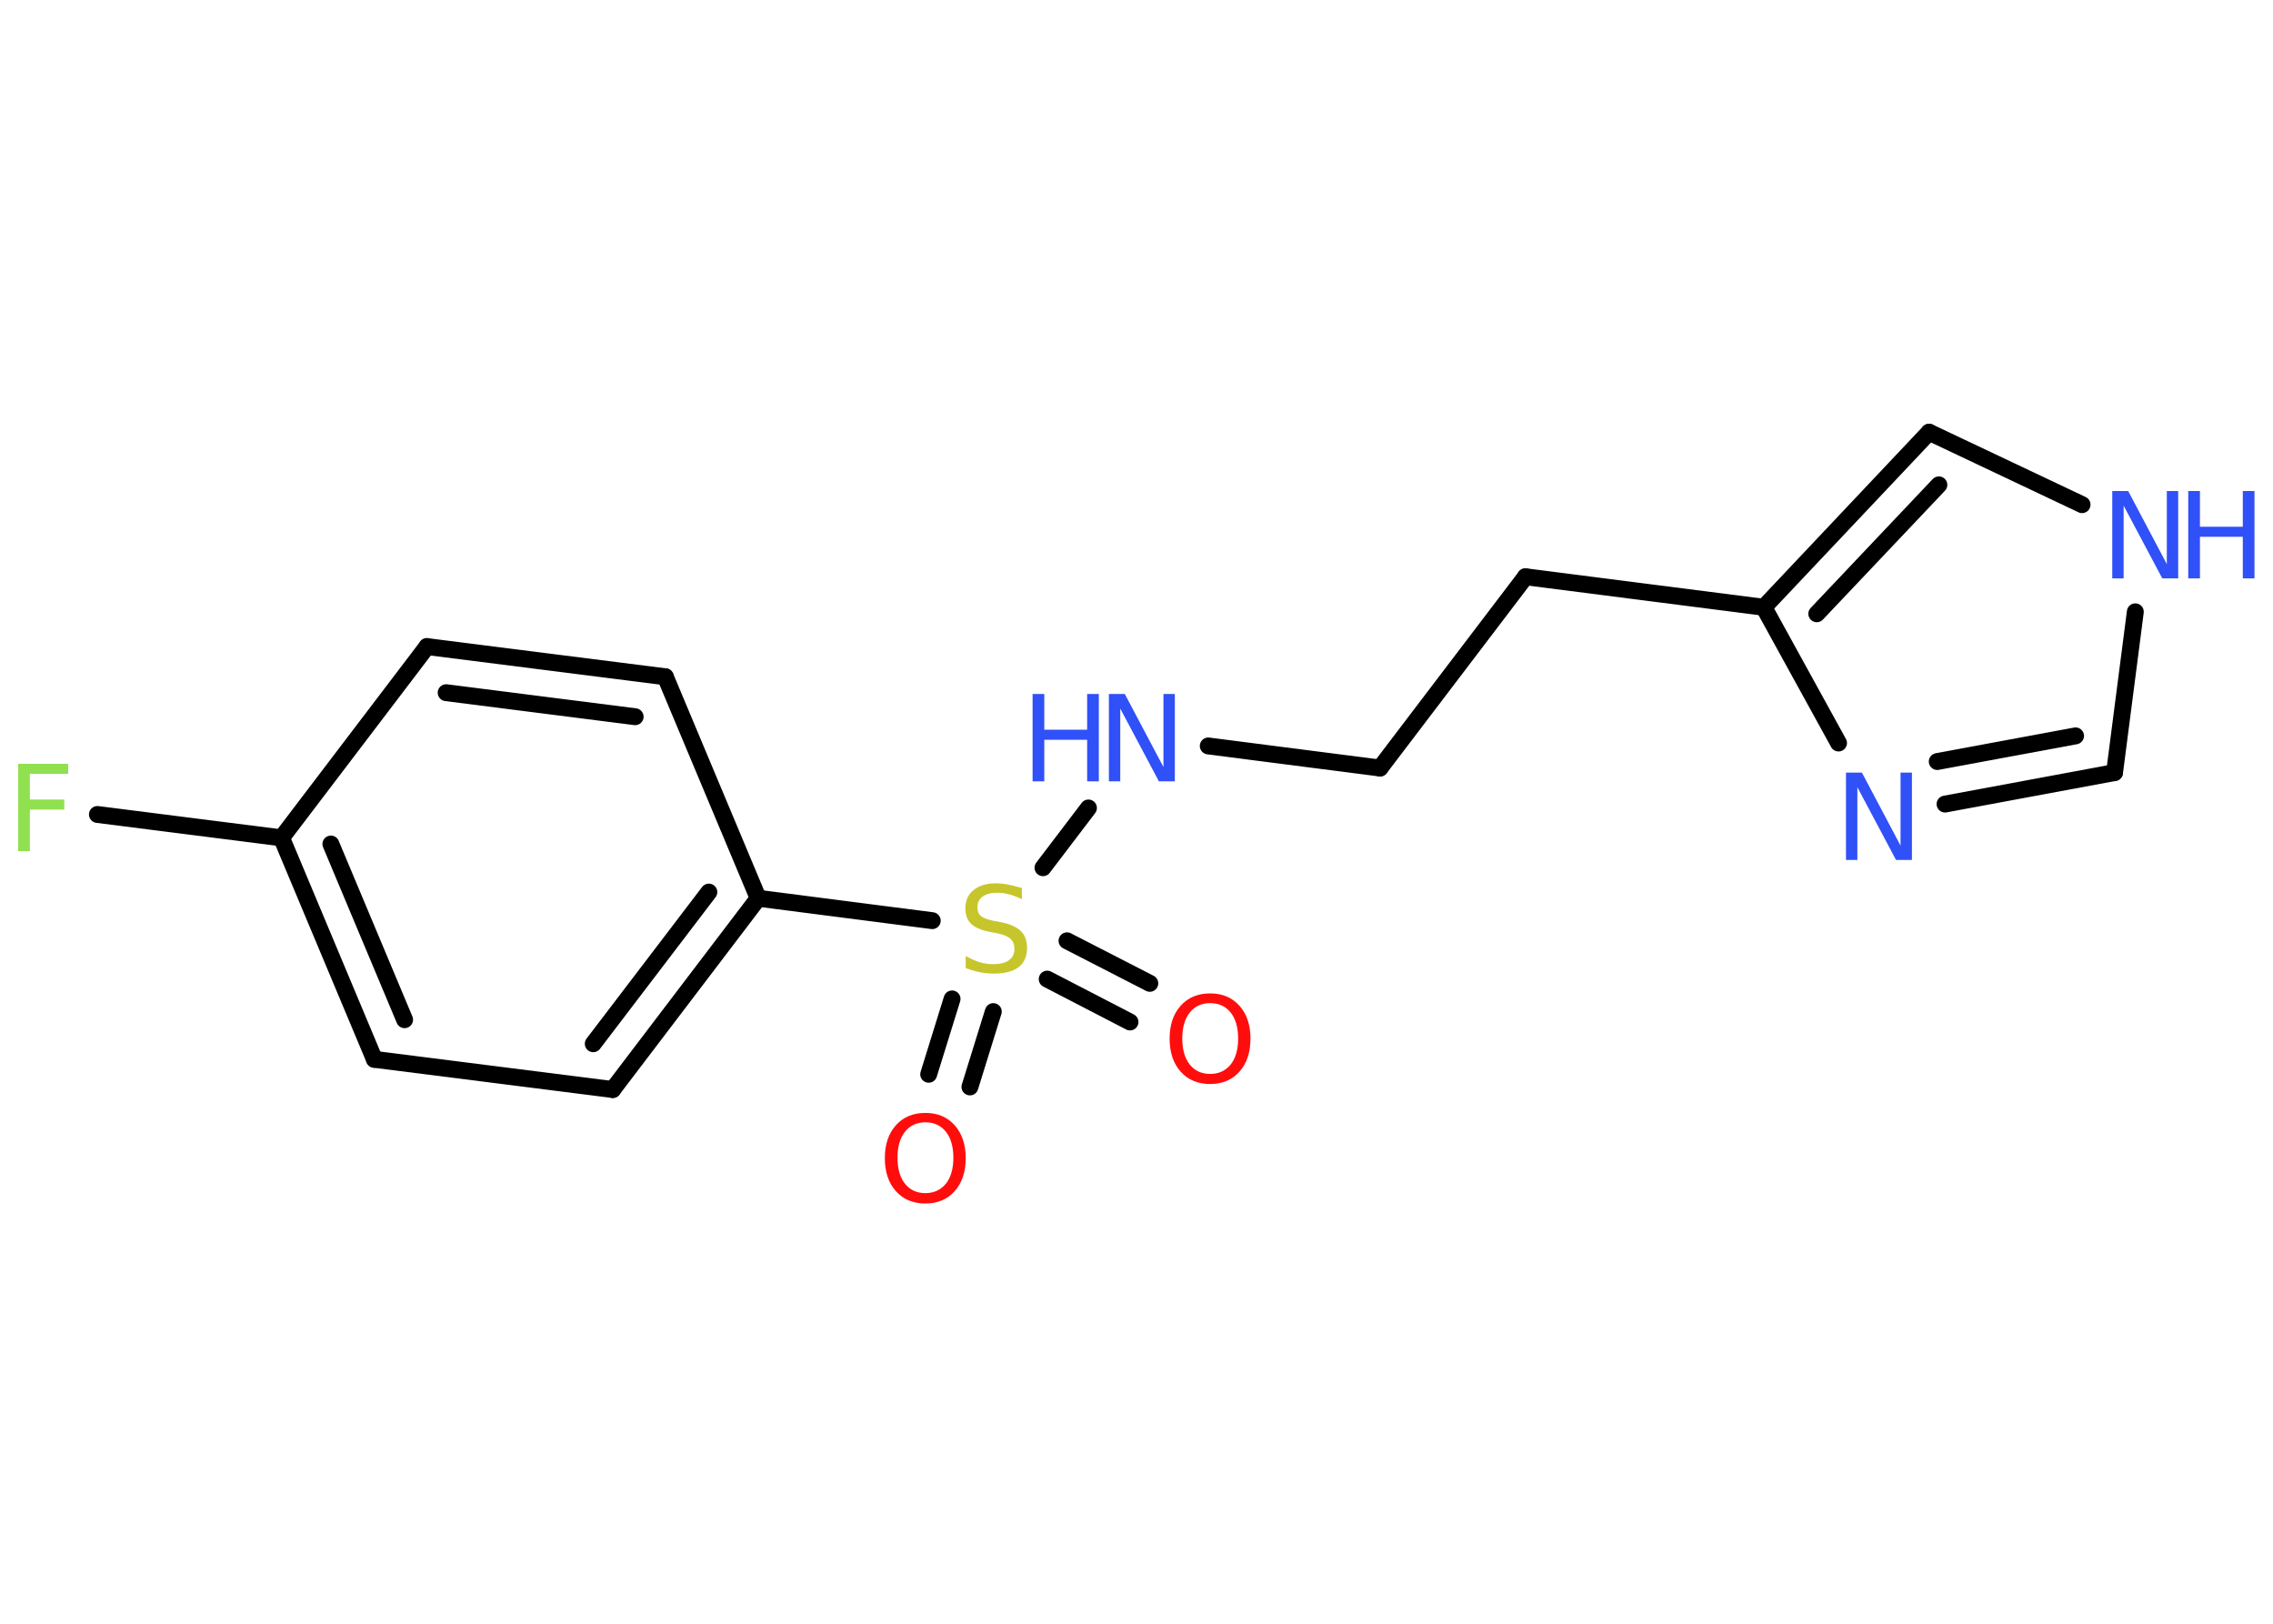<?xml version='1.0' encoding='UTF-8'?>
<!DOCTYPE svg PUBLIC "-//W3C//DTD SVG 1.1//EN" "http://www.w3.org/Graphics/SVG/1.1/DTD/svg11.dtd">
<svg version='1.2' xmlns='http://www.w3.org/2000/svg' xmlns:xlink='http://www.w3.org/1999/xlink' width='70.0mm' height='50.0mm' viewBox='0 0 70.0 50.0'>
  <desc>Generated by the Chemistry Development Kit (http://github.com/cdk)</desc>
  <g stroke-linecap='round' stroke-linejoin='round' stroke='#000000' stroke-width='.52' fill='#3050F8'>
    <rect x='.0' y='.0' width='70.0' height='50.0' fill='#FFFFFF' stroke='none'/>
    <g id='mol1' class='mol'>
      <g id='mol1bnd1' class='bond'>
        <line x1='28.6' y1='33.08' x2='29.32' y2='30.76'/>
        <line x1='29.87' y1='33.47' x2='30.59' y2='31.15'/>
      </g>
      <g id='mol1bnd2' class='bond'>
        <line x1='32.86' y1='28.97' x2='35.41' y2='30.28'/>
        <line x1='32.25' y1='30.15' x2='34.8' y2='31.47'/>
      </g>
      <line id='mol1bnd3' class='bond' x1='32.12' y1='26.72' x2='33.52' y2='24.88'/>
      <line id='mol1bnd4' class='bond' x1='37.21' y1='22.97' x2='42.5' y2='23.65'/>
      <line id='mol1bnd5' class='bond' x1='42.5' y1='23.65' x2='46.98' y2='17.76'/>
      <line id='mol1bnd6' class='bond' x1='46.98' y1='17.76' x2='54.32' y2='18.7'/>
      <g id='mol1bnd7' class='bond'>
        <line x1='59.41' y1='13.31' x2='54.32' y2='18.7'/>
        <line x1='59.71' y1='14.93' x2='55.95' y2='18.9'/>
      </g>
      <line id='mol1bnd8' class='bond' x1='59.41' y1='13.31' x2='64.12' y2='15.54'/>
      <line id='mol1bnd9' class='bond' x1='65.76' y1='18.84' x2='65.12' y2='23.79'/>
      <g id='mol1bnd10' class='bond'>
        <line x1='59.9' y1='24.76' x2='65.12' y2='23.79'/>
        <line x1='59.66' y1='23.45' x2='63.92' y2='22.66'/>
      </g>
      <line id='mol1bnd11' class='bond' x1='54.32' y1='18.7' x2='56.62' y2='22.88'/>
      <line id='mol1bnd12' class='bond' x1='28.71' y1='28.35' x2='23.35' y2='27.66'/>
      <g id='mol1bnd13' class='bond'>
        <line x1='18.87' y1='33.55' x2='23.35' y2='27.66'/>
        <line x1='18.27' y1='32.14' x2='21.83' y2='27.47'/>
      </g>
      <line id='mol1bnd14' class='bond' x1='18.87' y1='33.55' x2='11.53' y2='32.62'/>
      <g id='mol1bnd15' class='bond'>
        <line x1='8.67' y1='25.8' x2='11.53' y2='32.62'/>
        <line x1='10.19' y1='25.99' x2='12.46' y2='31.4'/>
      </g>
      <line id='mol1bnd16' class='bond' x1='8.67' y1='25.8' x2='3.0' y2='25.08'/>
      <line id='mol1bnd17' class='bond' x1='8.67' y1='25.8' x2='13.15' y2='19.91'/>
      <g id='mol1bnd18' class='bond'>
        <line x1='20.49' y1='20.84' x2='13.15' y2='19.91'/>
        <line x1='19.56' y1='22.07' x2='13.74' y2='21.33'/>
      </g>
      <line id='mol1bnd19' class='bond' x1='23.35' y1='27.66' x2='20.49' y2='20.84'/>
      <path id='mol1atm1' class='atom' d='M28.5 34.56q-.4 .0 -.63 .29q-.23 .29 -.23 .8q.0 .51 .23 .8q.23 .29 .63 .29q.39 .0 .63 -.29q.23 -.29 .23 -.8q.0 -.51 -.23 -.8q-.23 -.29 -.63 -.29zM28.5 34.27q.56 .0 .9 .38q.34 .38 .34 1.01q.0 .64 -.34 1.02q-.34 .38 -.9 .38q-.57 .0 -.91 -.38q-.34 -.38 -.34 -1.02q.0 -.63 .34 -1.01q.34 -.38 .91 -.38z' stroke='none' fill='#FF0D0D'/>
      <path id='mol1atm2' class='atom' d='M31.47 27.34v.35q-.2 -.1 -.39 -.15q-.18 -.05 -.36 -.05q-.3 .0 -.46 .12q-.16 .12 -.16 .33q.0 .18 .11 .27q.11 .09 .41 .15l.22 .04q.4 .08 .6 .27q.19 .19 .19 .52q.0 .39 -.26 .59q-.26 .2 -.77 .2q-.19 .0 -.41 -.04q-.21 -.04 -.45 -.13v-.37q.22 .12 .43 .19q.21 .06 .42 .06q.31 .0 .48 -.12q.17 -.12 .17 -.35q.0 -.2 -.12 -.31q-.12 -.11 -.4 -.17l-.22 -.04q-.41 -.08 -.59 -.25q-.18 -.17 -.18 -.48q.0 -.36 .25 -.56q.25 -.21 .69 -.21q.19 .0 .38 .04q.2 .04 .4 .1z' stroke='none' fill='#C6C62C'/>
      <path id='mol1atm3' class='atom' d='M37.27 30.89q-.4 .0 -.63 .29q-.23 .29 -.23 .8q.0 .51 .23 .8q.23 .29 .63 .29q.39 .0 .63 -.29q.23 -.29 .23 -.8q.0 -.51 -.23 -.8q-.23 -.29 -.63 -.29zM37.27 30.59q.56 .0 .9 .38q.34 .38 .34 1.01q.0 .64 -.34 1.02q-.34 .38 -.9 .38q-.57 .0 -.91 -.38q-.34 -.38 -.34 -1.02q.0 -.63 .34 -1.01q.34 -.38 .91 -.38z' stroke='none' fill='#FF0D0D'/>
      <g id='mol1atm4' class='atom'>
        <path d='M34.15 21.37h.49l1.19 2.25v-2.25h.35v2.69h-.49l-1.19 -2.24v2.24h-.35v-2.69z' stroke='none'/>
        <path d='M31.8 21.37h.36v1.1h1.32v-1.1h.36v2.69h-.36v-1.28h-1.32v1.28h-.36v-2.69z' stroke='none'/>
      </g>
      <g id='mol1atm9' class='atom'>
        <path d='M65.05 15.12h.49l1.19 2.25v-2.25h.35v2.69h-.49l-1.19 -2.24v2.24h-.35v-2.69z' stroke='none'/>
        <path d='M67.39 15.12h.36v1.1h1.32v-1.1h.36v2.69h-.36v-1.28h-1.32v1.28h-.36v-2.69z' stroke='none'/>
      </g>
      <path id='mol1atm11' class='atom' d='M56.85 23.79h.49l1.19 2.25v-2.25h.35v2.69h-.49l-1.19 -2.24v2.24h-.35v-2.69z' stroke='none'/>
      <path id='mol1atm16' class='atom' d='M.56 23.52h1.54v.31h-1.18v.79h1.06v.31h-1.06v1.28h-.36v-2.69z' stroke='none' fill='#90E050'/>
    </g>
  </g>
</svg>
